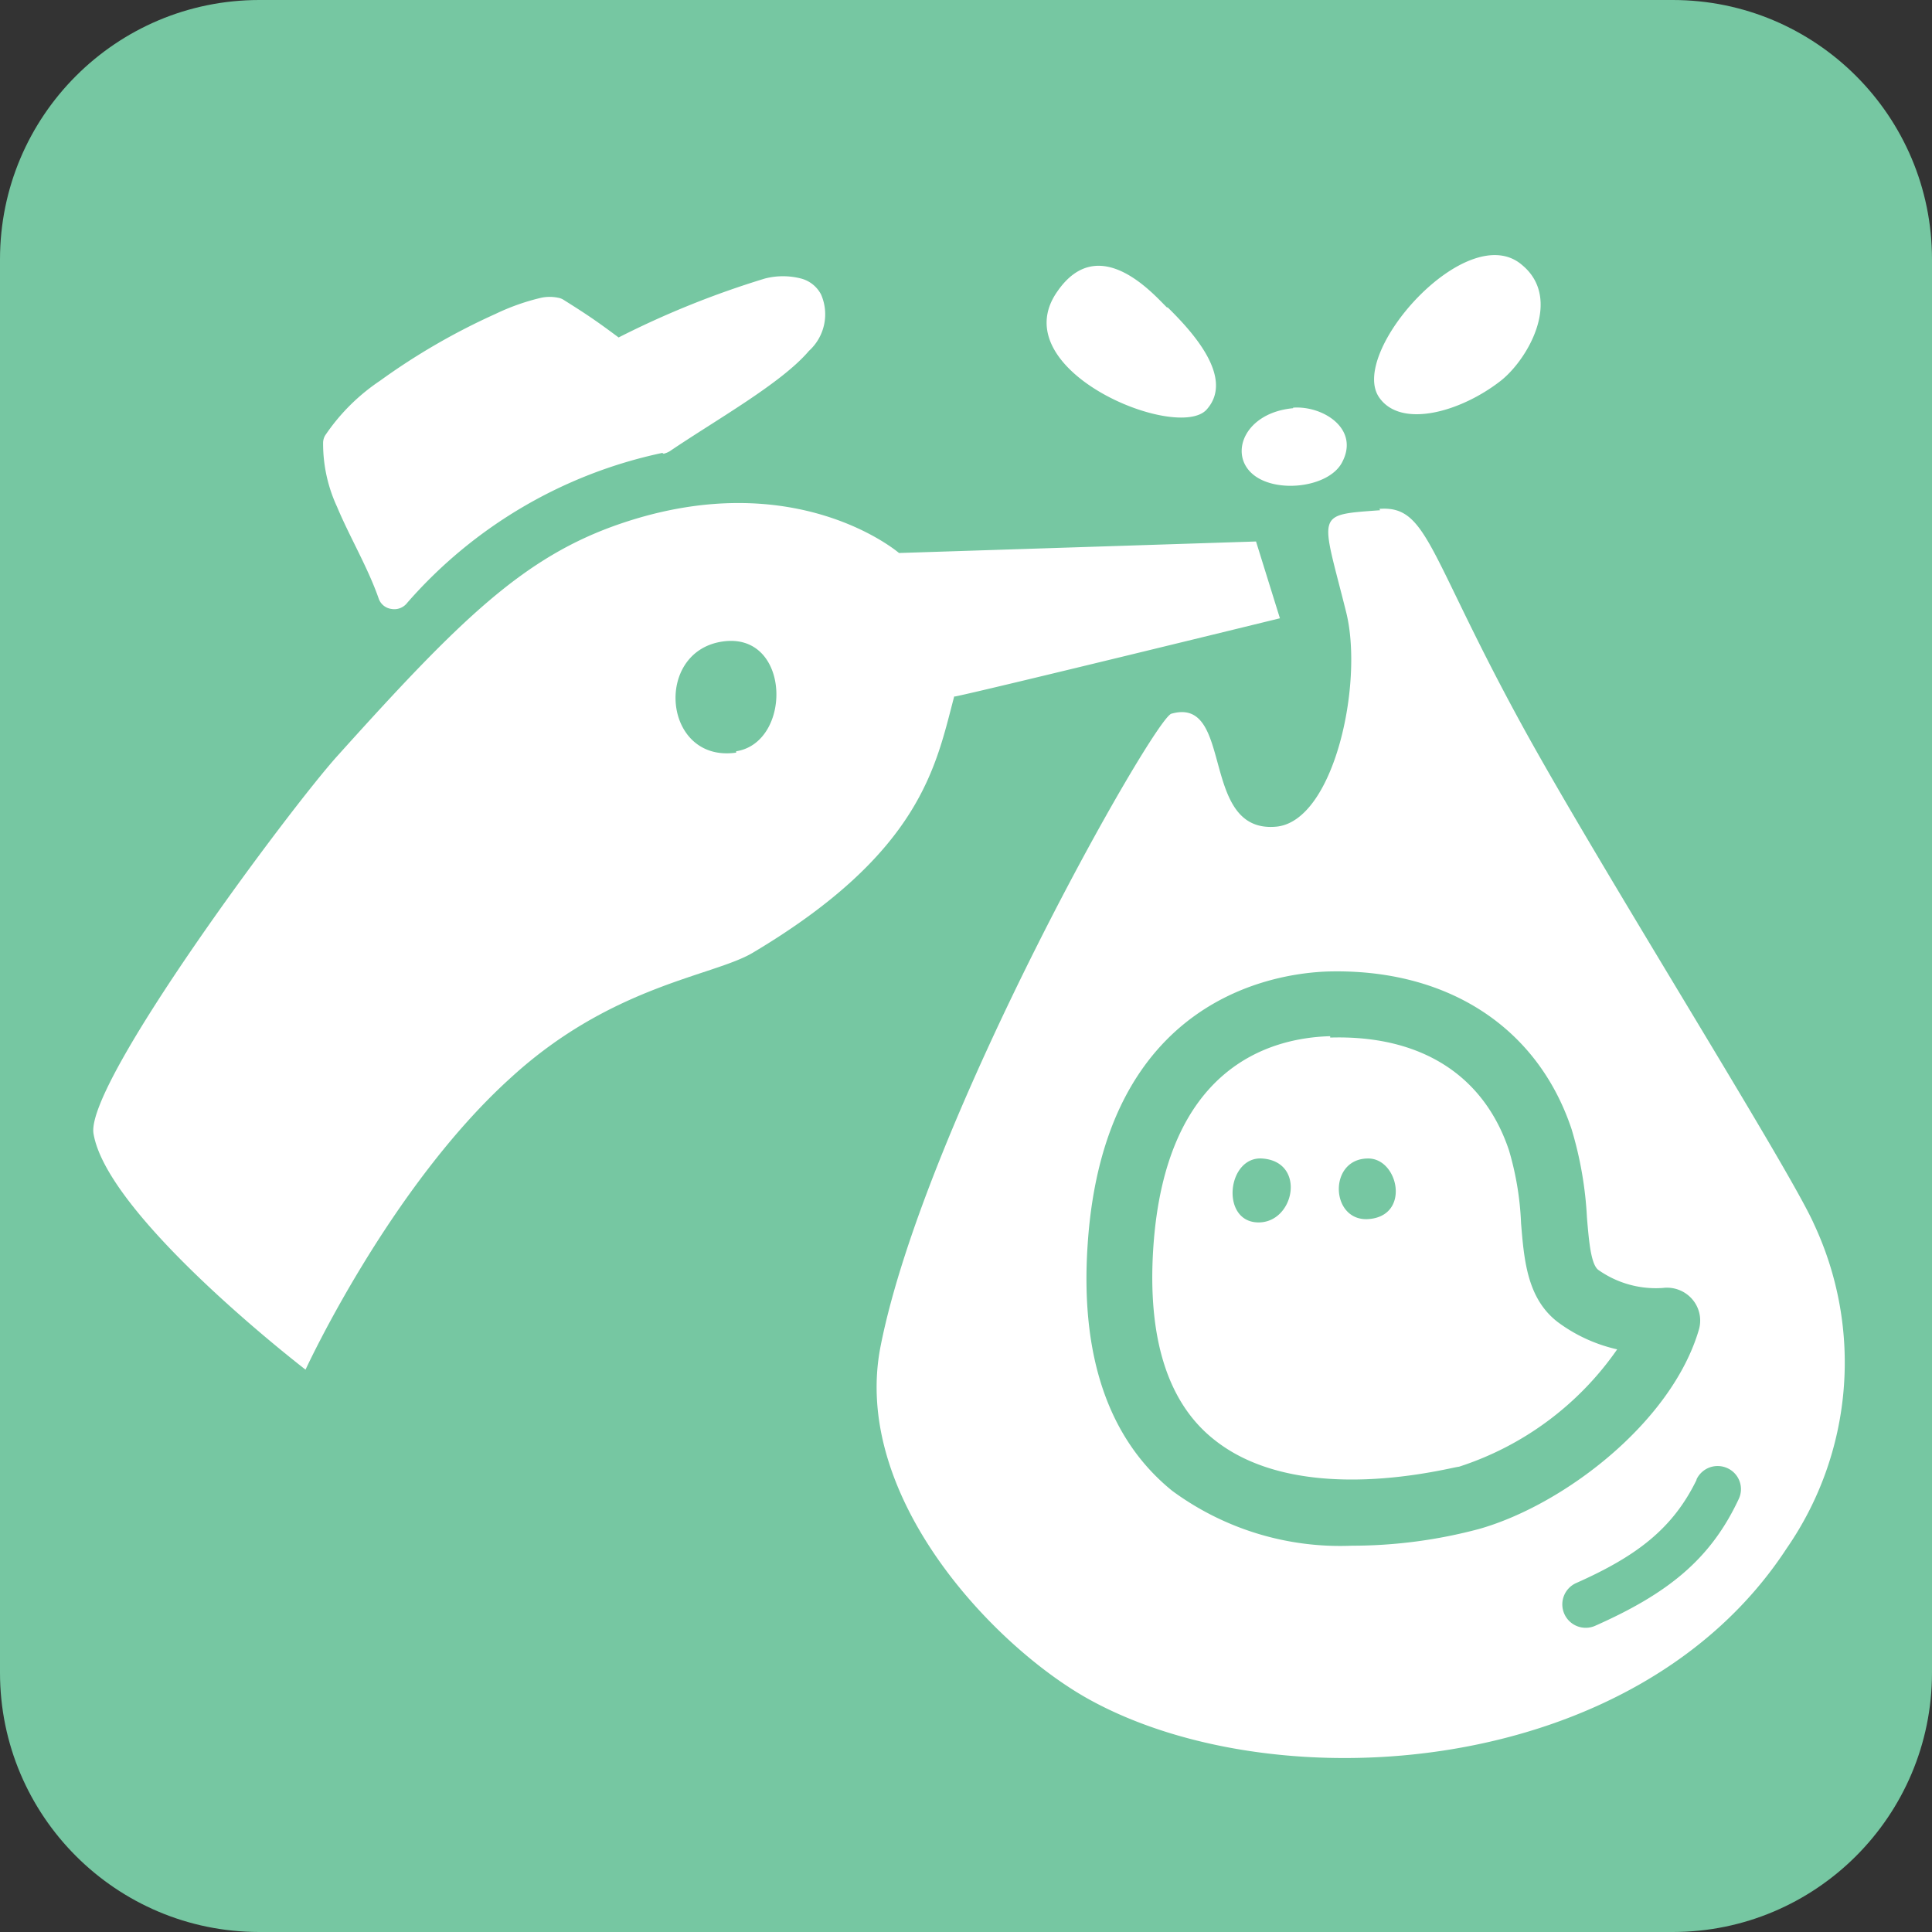 <svg xmlns="http://www.w3.org/2000/svg" width="256" height="256" fill="none"><rect width="100%" height="100%" fill="#333333" stroke="none"/><path fill="#81E0B5" d="M0 34.362C0 15.385 15.385 0 34.362 0h187.276C240.615 0 256 15.385 256 34.362v187.276C256 240.615 240.615 256 221.638 256H34.362C15.385 256 0 240.615 0 221.638z" opacity=".85"/><path fill="#fff" fill-rule="evenodd" d="M154.641 40.755c-1.747-1.707-9.025-10.174-14.556-2.107-7.278 10.429 15.938 19.912 19.796 15.625 3.857-4.288-2.22-10.647-5.168-13.554zM171.344 54.09c-6.296.582-8.479 5.851-5.495 8.613s10.189 1.962 11.972-1.418c2.402-4.469-2.547-7.557-6.477-7.267zM198.855 50.457c3.639-2.87 8.187-10.9 2.838-15.334-7.278-6.322-23.217 11.773-18.886 17.624 2.911 4.033 10.735 1.853 16.048-2.29M87.464 57.979a64.7 64.7 0 0 0-35.08 20.675c-2.365-6.83-7.605-13.807-7.278-19.767 3.967-7.267 24.818-18.168 28.42-17.296 3.094 1.999 4.368 2.834 8.08 5.632 7.278-3.125 22.889-11.591 25.218-7.267 2.729 5.16-10.917 12.1-19.36 17.95z" clip-rule="evenodd"/><path fill="#fff" fill-rule="evenodd" d="M87.937 60.123q.423-.107.801-.327c6.223-4.215 14.811-9.012 18.45-13.3a6.537 6.537 0 0 0 1.601-7.485 4.18 4.18 0 0 0-2.656-2.107 9.6 9.6 0 0 0-4.768 0 119.5 119.5 0 0 0-19.395 7.812c-3.02-2.253-4.331-3.125-7.279-4.978a2 2 0 0 0-.764-.29 5.5 5.5 0 0 0-2.183 0 29.4 29.4 0 0 0-6.077 2.143 87 87 0 0 0-15.32 8.866 26.6 26.6 0 0 0-7.279 7.267c-.156.279-.243.59-.254.909a19.85 19.85 0 0 0 1.855 8.539c1.638 3.924 4.076 8.03 5.495 12.1a2.07 2.07 0 0 0 1.71 1.417 2.15 2.15 0 0 0 2.075-.8 61.9 61.9 0 0 1 33.807-19.875zm17.031-19.04a1.45 1.45 0 0 1 0 1.235 10.9 10.9 0 0 1-2.511 2.943c-5 3.85-10.212 7.416-15.611 10.683a69.17 69.17 0 0 0-33.552 18.604c-1.055-2.362-2.293-4.687-3.348-7.013a20 20 0 0 1-2.51-8.03 24.1 24.1 0 0 1 5.712-5.487 82.7 82.7 0 0 1 14.556-8.394 30 30 0 0 1 4.658-1.707l.765-.182a72 72 0 0 1 7.278 5.233 2.26 2.26 0 0 0 2.183.29 138.6 138.6 0 0 1 19.724-8.067 10.4 10.4 0 0 1 2.11-.218h.582zM126.438 92.28c-2.438 9.157-4.294 20.64-26.71 33.975-5.204 3.089-18.632 4.288-31.987 16.497-16.12 14.534-27.256 38.734-27.256 38.734S14.21 161.283 12.39 150.201c-1.091-6.686 26.02-43.059 32.315-50.036 16.34-18.168 24.745-26.416 37.518-30.777 23.217-7.92 36.9 3.888 36.9 3.888l47.307-1.526 3.166 10.175s-39.156 9.592-43.013 10.356zm-28.894 7.268c7.497-1.163 7.279-15.916-1.855-14.535s-7.824 16.097 1.856 14.716z" clip-rule="evenodd"/><path fill="#fff" fill-rule="evenodd" d="M182.77 67.426c6.405-.472 6.369 5.778 18.923 28.706 10.335 18.859 35.444 58.72 38.683 66.096a43.26 43.26 0 0 1-3.639 42.95c-19.942 30.522-67.468 33.72-92.322 20.057-12.445-6.831-31.696-26.816-27.729-46.874 5.858-29.686 36.281-83.283 38.537-83.791 8.37-2.362 3.639 15.879 13.865 14.97 7.678-.69 11.644-19.04 9.279-28.451-3.311-13.263-4.221-12.827 4.512-13.481zm42.031 128.668c-3.166 6.504-8.006 10.137-15.939 13.662a3.1 3.1 0 0 0-1.583 4.088 3.1 3.1 0 0 0 4.094 1.581c9.571-4.252 15.247-8.758 18.996-16.752a3.04 3.04 0 0 0 .149-2.349 3.055 3.055 0 0 0-1.569-1.757 3.11 3.11 0 0 0-2.378-.137c-.385.135-.74.345-1.044.619a3.1 3.1 0 0 0-.726.972zm-45.67 8.72a37.55 37.55 0 0 1-23.799-7.267c-8.442-6.831-12.227-17.878-11.208-32.703 2.183-32.703 24.964-35.9 31.878-36.118 15.647-.4 27.693 7.267 32.241 20.893a49.3 49.3 0 0 1 2.038 11.737c.255 3.016.51 6.141 1.492 6.904a13.2 13.2 0 0 0 8.588 2.398 4.41 4.41 0 0 1 3.894 1.526 4.32 4.32 0 0 1 .837 4.07c-3.639 12.282-17.94 23.183-29.112 26.344a65.3 65.3 0 0 1-16.849 2.216m-2.875-67.513c-8.078.218-21.834 4.179-23.435 27.979-.8 11.991 1.892 20.567 8.006 25.436 11.499 9.266 31.659 3.633 32.496 3.633a40.78 40.78 0 0 0 20.961-15.552 20.9 20.9 0 0 1-7.897-3.633c-4.039-3.125-4.439-8.212-4.839-13.081a39.5 39.5 0 0 0-1.602-9.666c-3.347-9.992-11.717-15.297-23.69-14.934zm-9.024 16.206c-4.622-.29-5.532 8.285-.619 8.467 4.913.181 6.55-8.067.619-8.467m14.046 0c-5.313 0-5.022 8.321 0 8.031 5.677-.364 4.04-8.067 0-8.031" clip-rule="evenodd"/></svg>